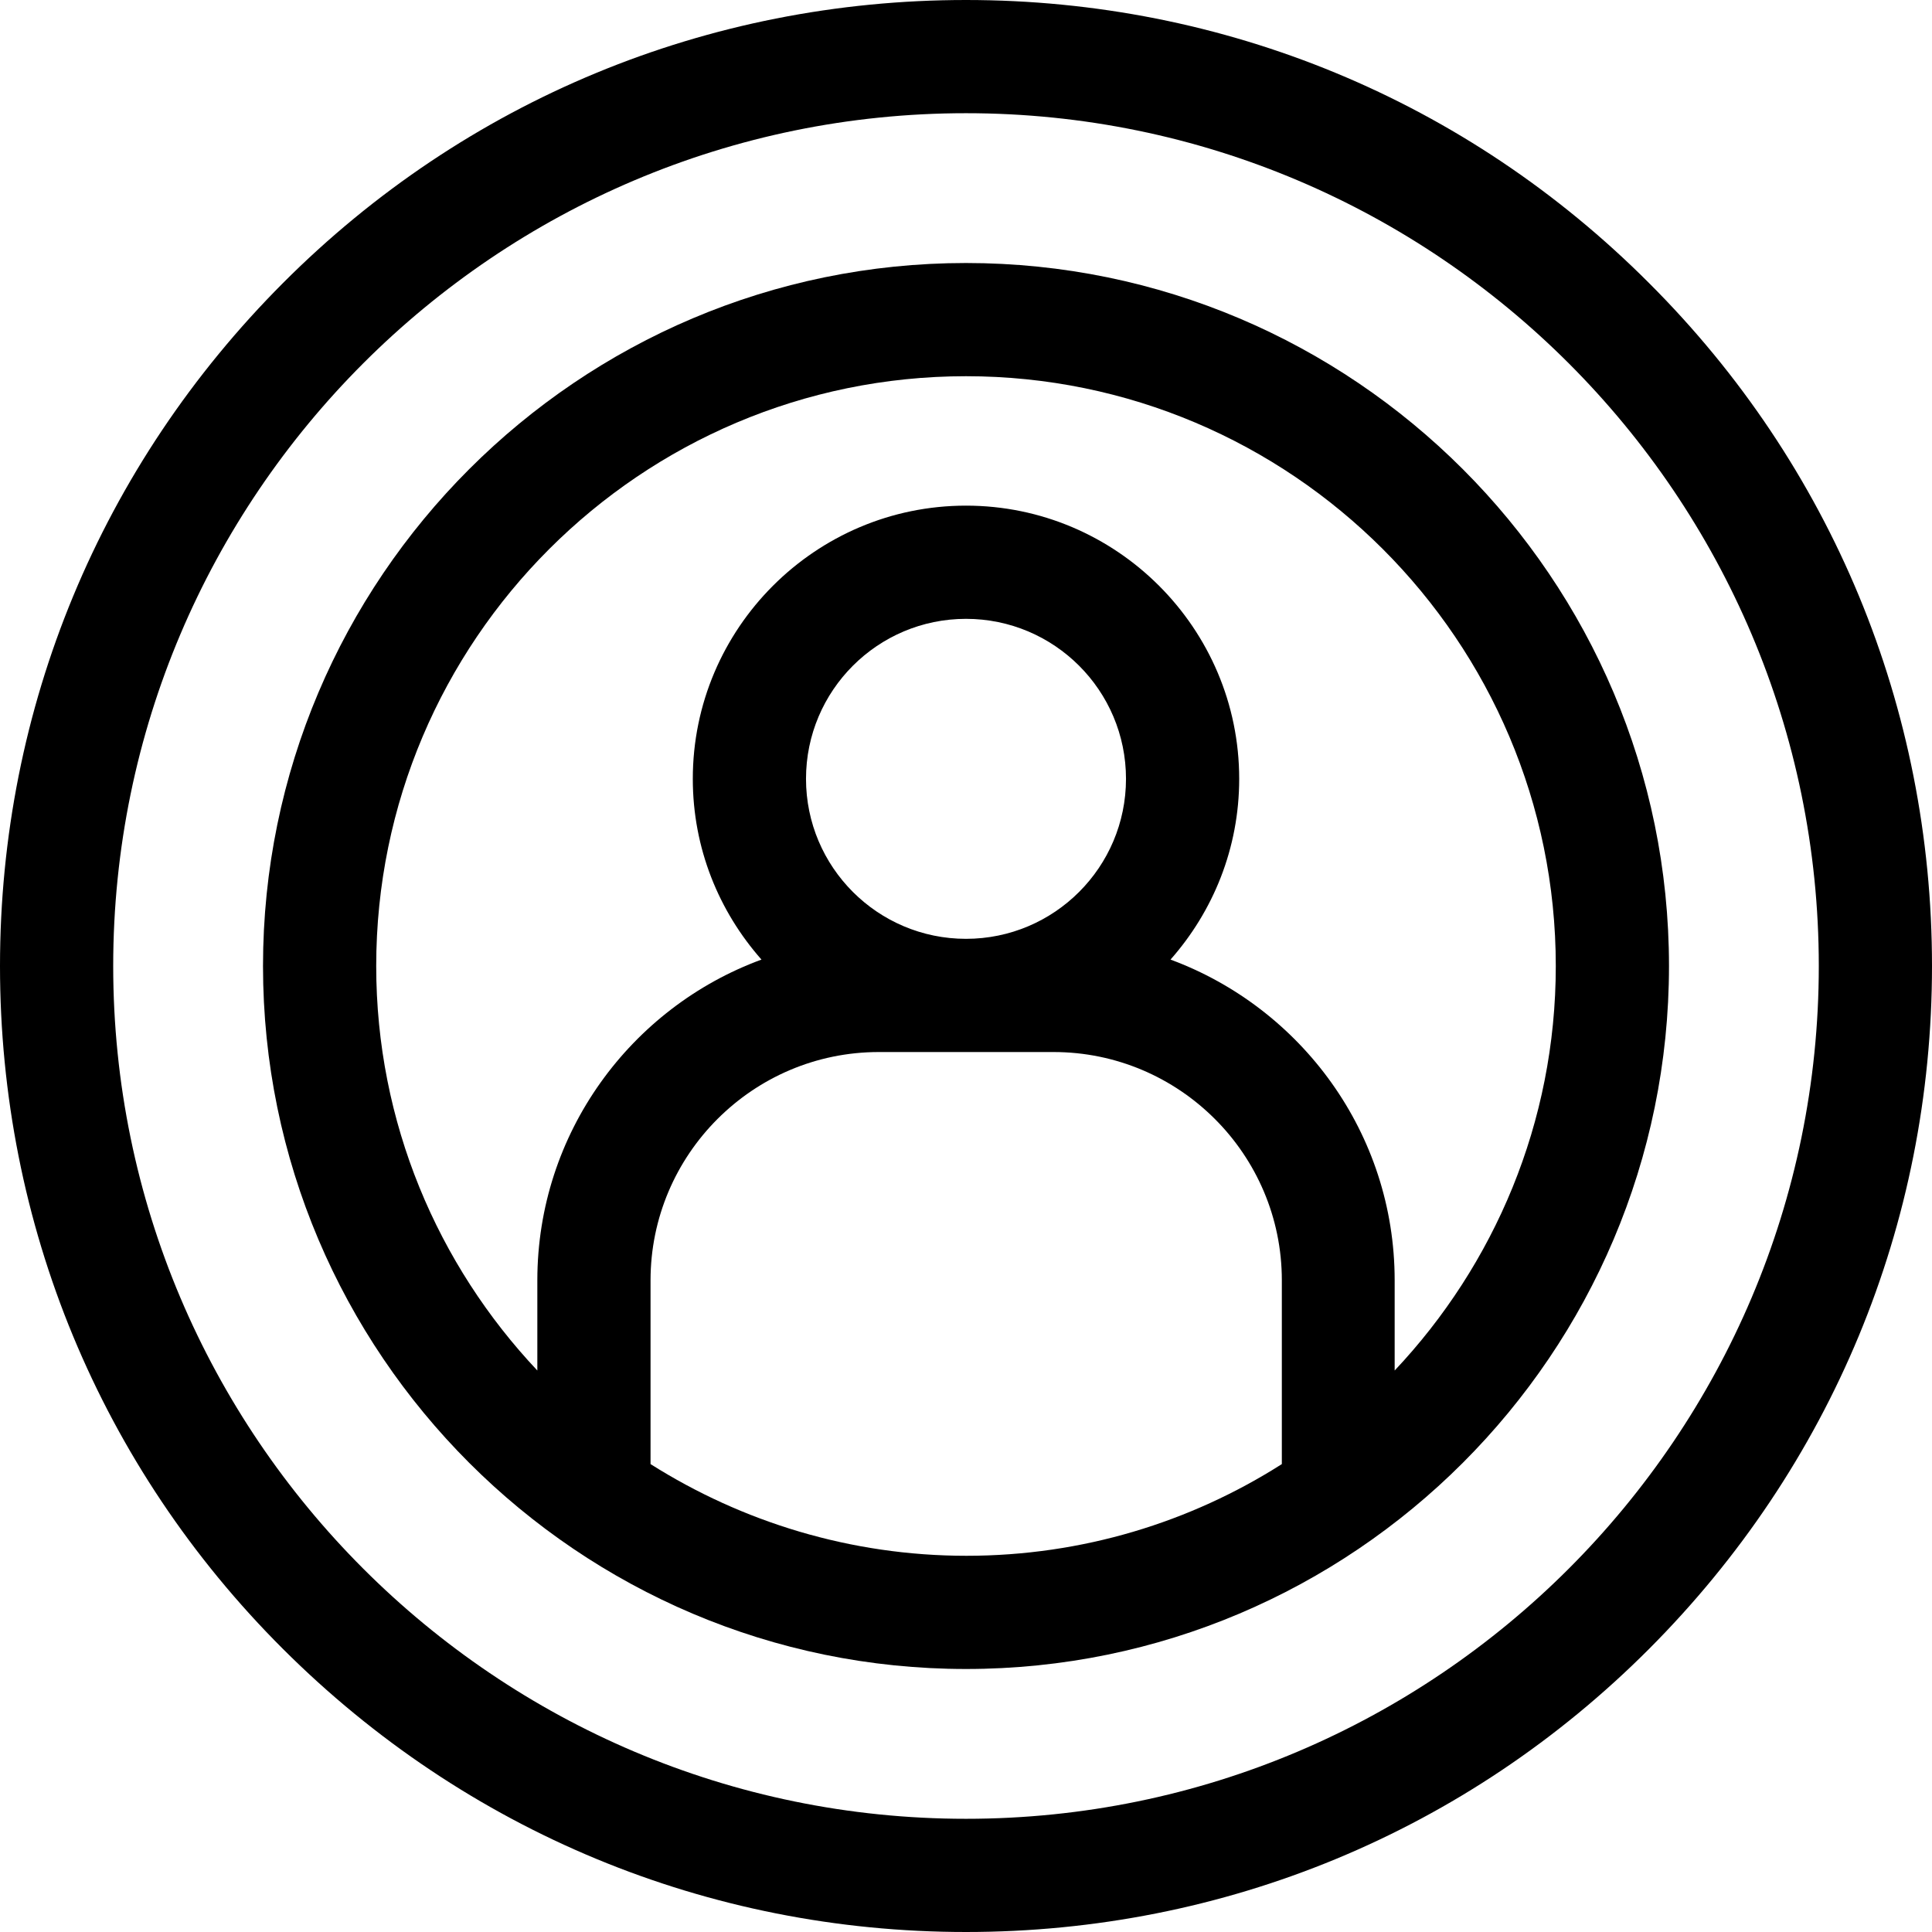 <svg id="profile" xmlns="http://www.w3.org/2000/svg" viewBox="0 0 512 512"><path d="M256 69.7C153.3 69.7 69.7 153.3 69.7 256S153.3 442.3 256 442.3 442.3 358.7 442.3 256 358.7 69.7 256 69.7zM172.4 388v-48.7c0-33.3 27.1-60.5 60.5-60.5h46.3c33.3 0 60.5 27.1 60.5 60.5V388c-24.2 15.4-52.9 24.3-83.6 24.3s-59.5-9-83.7-24.3zM256 248.8c-23.4 0-42.4-19-42.4-42.4s19-42.4 42.4-42.4 42.4 19 42.4 42.4-19 42.4-42.4 42.4zm113.6 114.4v-23.9c0-39-24.8-72.2-59.4-85 11.3-12.8 18.2-29.5 18.2-47.9 0-39.9-32.5-72.4-72.4-72.4s-72.4 32.5-72.4 72.4c0 18.4 6.9 35.1 18.2 47.9-34.6 12.7-59.4 46-59.4 85v23.9c-26.4-28-42.7-65.7-42.7-107.2 0-86.2 70.1-156.3 156.3-156.3S412.3 169.8 412.3 256c0 41.5-16.3 79.2-42.7 107.2z"/><path d="M437 75C388.7 26.6 324.4 0 256 0S123.3 26.6 75 75 0 187.6 0 256s26.6 132.7 75 181 112.6 75 181 75 132.7-26.6 181-75 75-112.6 75-181-26.6-132.7-75-181zM256 482C131.4 482 30 380.6 30 256S131.4 30 256 30s226 101.4 226 226-101.4 226-226 226z"/></svg>